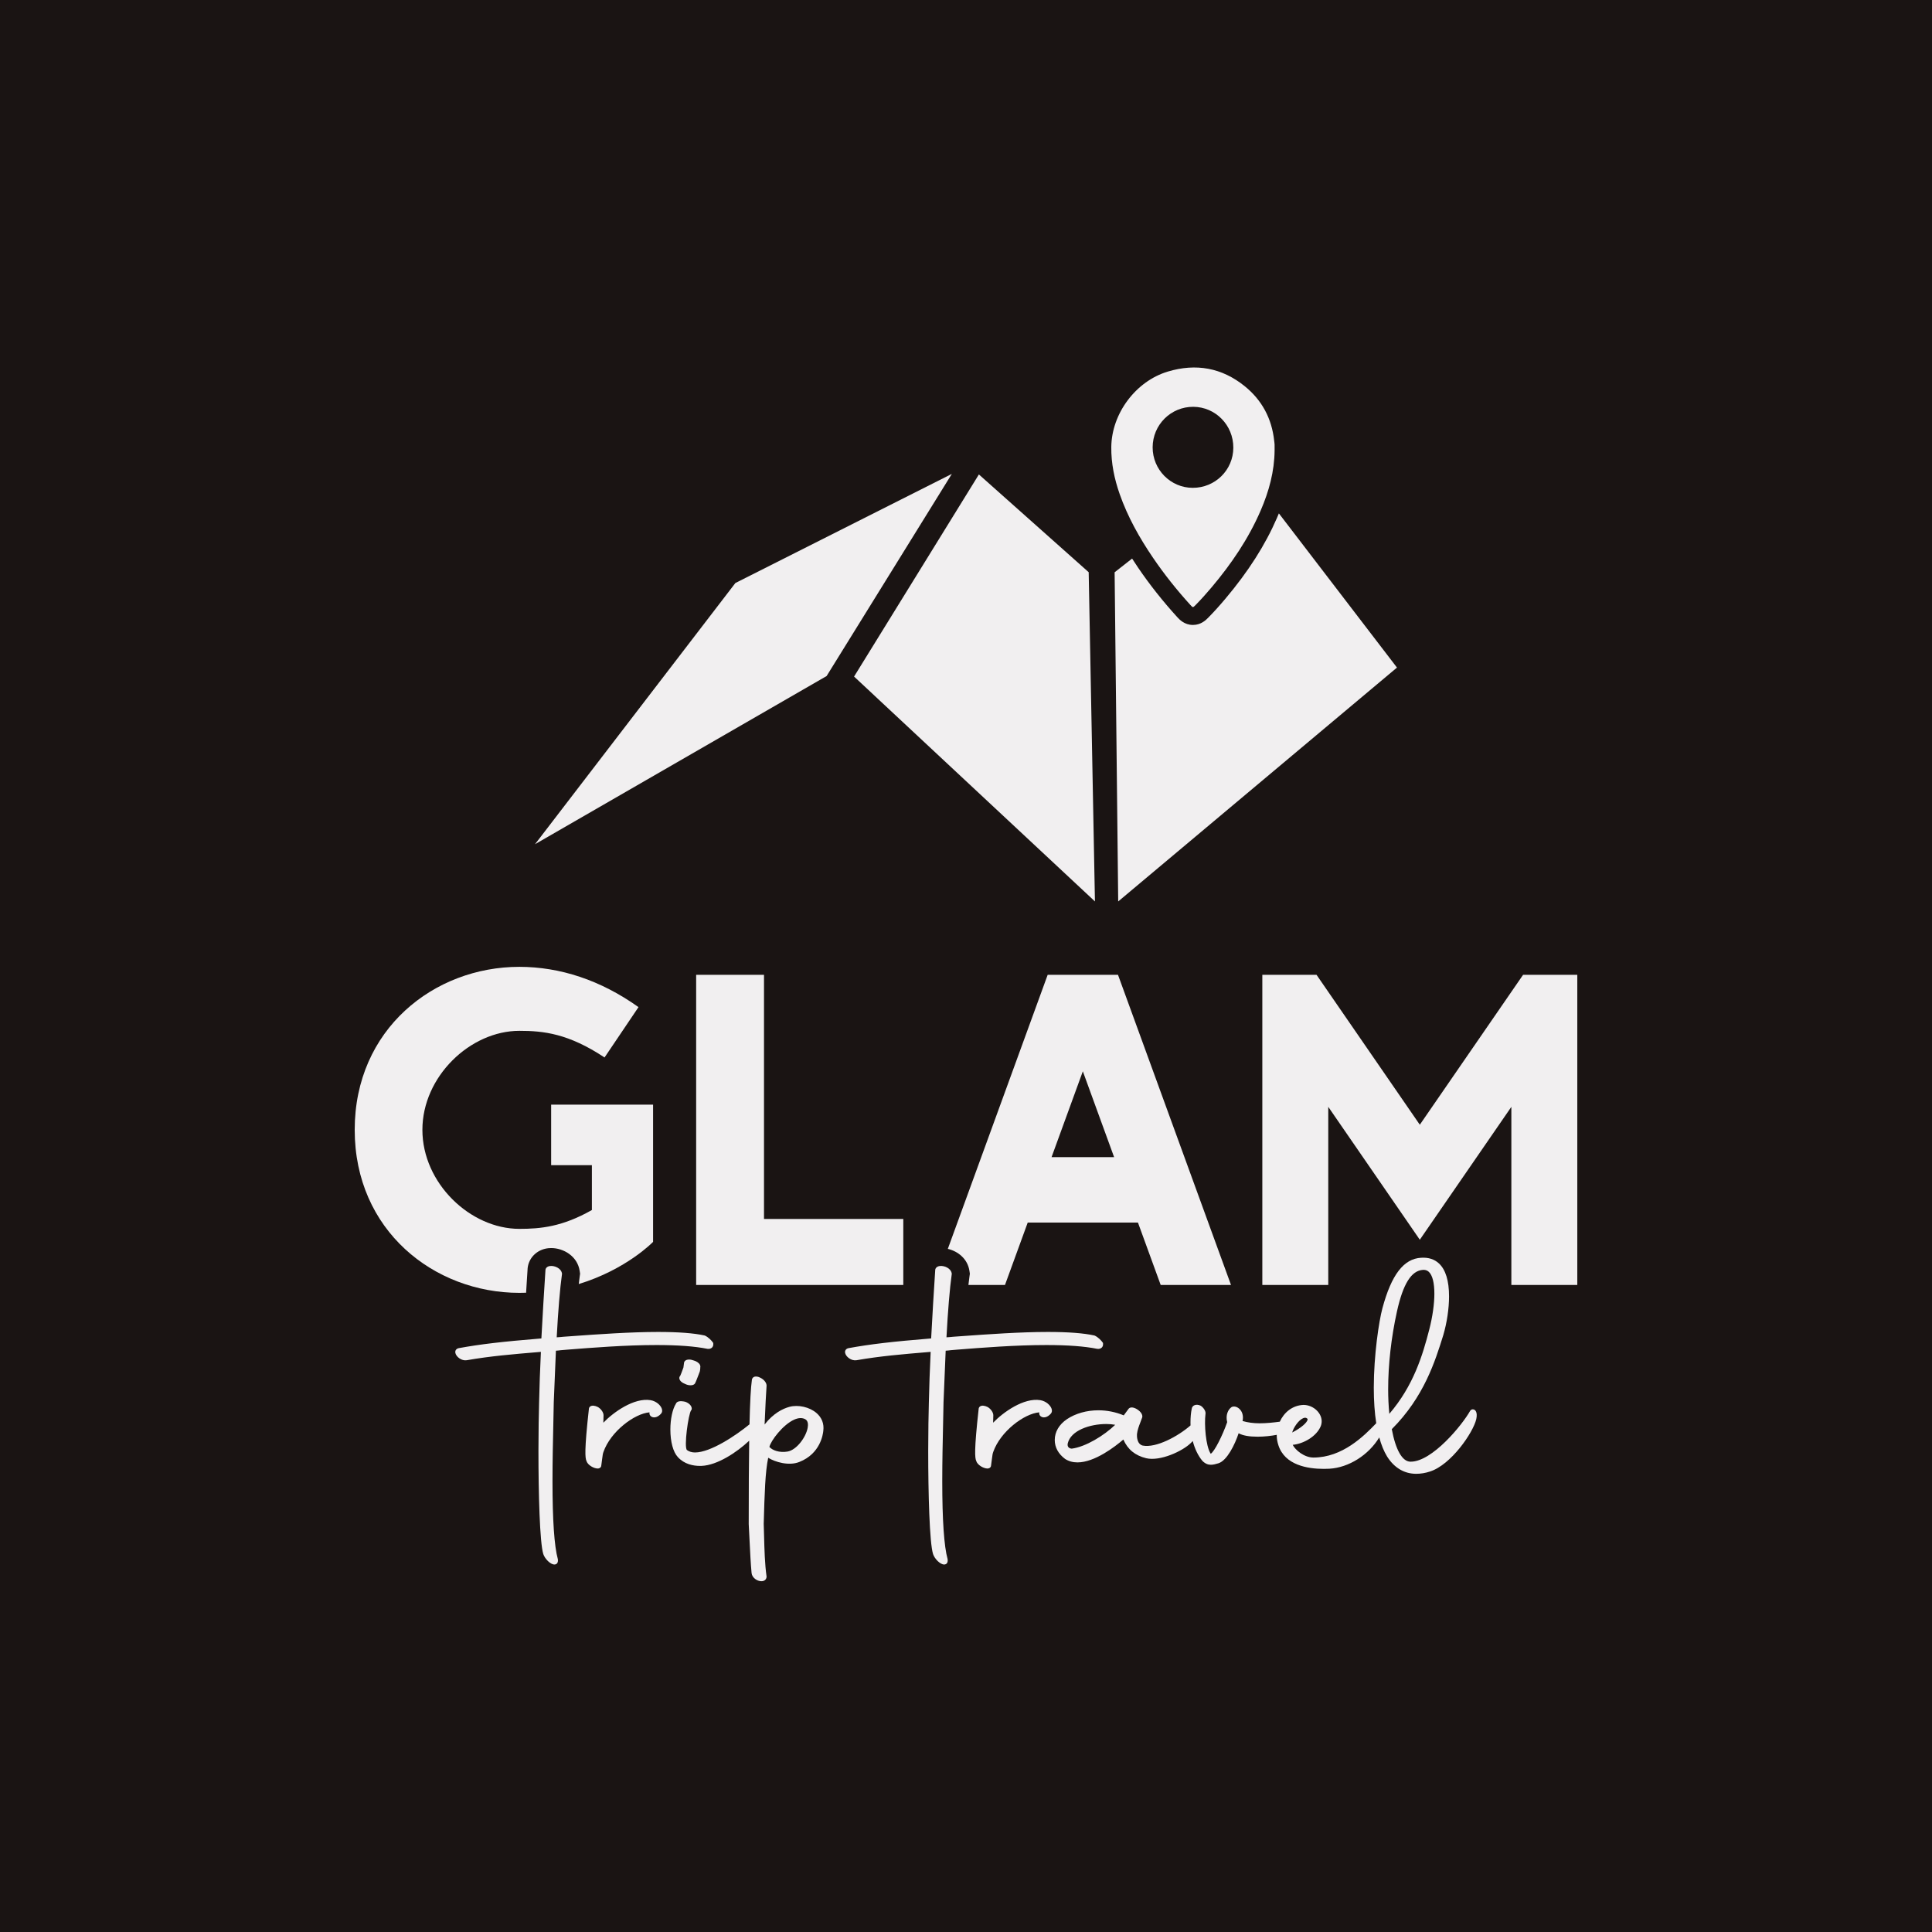 <?xml version="1.0" encoding="utf-8"?>
<!-- Generator: Adobe Illustrator 16.0.0, SVG Export Plug-In . SVG Version: 6.00 Build 0)  -->
<!DOCTYPE svg PUBLIC "-//W3C//DTD SVG 1.1//EN" "http://www.w3.org/Graphics/SVG/1.1/DTD/svg11.dtd">
<svg version="1.1" id="Capa_1" xmlns="http://www.w3.org/2000/svg" xmlns:xlink="http://www.w3.org/1999/xlink" x="0px" y="0px"
	 width="1080px" height="1080px" viewBox="0 0 1080 1080" enable-background="new 0 0 1080 1080" xml:space="preserve">
<rect fill="#1A1413" width="1080" height="1080"/>
<polygon fill="#F1EFF0" points="427.081,544.93 427.081,681.402 504.949,681.402 504.949,718.3 426.016,718.3 389.153,718.3 
	389.153,681.402 389.153,544.93 "/>
<polygon fill="#F1EFF0" points="735.947,544.93 793.683,628.731 851.417,544.93 881.719,544.93 881.719,605.883 881.719,718.301 
	847.537,718.301 844.857,718.301 844.857,618.736 793.683,693.018 742.508,618.735 742.508,718.301 739.827,718.301 
	705.646,718.301 705.646,605.883 705.646,544.93 "/>
<g>
	<defs>
		<rect id="SVGID_1_" width="1080" height="1080"/>
	</defs>
	<clipPath id="SVGID_2_">
		<use xlink:href="#SVGID_1_"  overflow="visible"/>
	</clipPath>
	<path clip-path="url(#SVGID_2_)" fill="#F1EFF0" d="M294.087,722.639c0.273-4.406,0.545-8.672,0.804-12.684
		c0.116-6.315,4.996-11.501,11.617-12.202c0.531-0.056,1.076-0.085,1.621-0.085c6.785,0,14.666,4.474,15.909,12.764l0.236,1.576
		l-0.219,1.574c-0.178,1.27-0.355,2.68-0.53,4.205c26.709-8.152,41.549-23.575,41.549-23.575v-47.079v-29.628h-56.982v33.845h22.777
		v25.057c-16.5,9.377-28.703,10.531-40.536,10.53c-27.453,0-54.212-25.526-54.212-55.351c0-29.825,26.759-55.351,54.212-55.352
		c13.464,0,27.404,1.49,47.613,14.893l18.977-28.143c-21.234-15.118-43.823-22.482-66.59-22.521v0.001
		c-47.711,0-92.052,34.877-92.052,91.123c0,56.245,44.341,91.122,92.052,91.122C291.601,722.709,292.848,722.679,294.087,722.639"/>
	<path clip-path="url(#SVGID_2_)" fill="#F1EFF0" d="M395.474,754.008c1.055,0.133,1.959-0.125,2.555-0.719
		c0.398-0.398,0.841-1.13,0.688-2.347l-0.029-0.235l-0.131-0.195c-0.747-1.122-2.639-3.076-4.503-3.905l-0.189-0.063
		c-5.894-1.31-14.616-1.974-25.923-1.974c-15.591,0-33.467,1.282-47.831,2.313l-4.93,0.354c-1.337,0.133-2.709,0.27-3.979,0.324
		c0.766-14.569,1.836-27.409,2.949-35.358l0.02-0.144l-0.021-0.144c-0.45-2.998-4.142-4.477-6.588-4.218
		c-1.682,0.178-2.723,1.189-2.671,2.585c-0.738,11.437-1.58,24.837-2.257,37.908c-22.014,1.801-34.172,3.233-46.256,5.448
		c-1.365,0.32-2.083,1.361-1.83,2.65c0.428,2.178,3.477,4.538,6.309,4.094c13.158-2.303,26.001-3.379,39.597-4.52l1.902-0.159
		c-0.467,9.704-0.824,19.778-1.009,28.489c-0.162,6.322-0.355,16.104-0.355,26.794c0,23.752,0.711,51.393,2.711,57.757
		c0.901,2.704,3.99,5.827,6.222,5.827c0.164,0,0.324-0.017,0.479-0.052c0.53-0.121,1.732-0.644,1.444-2.853l-0.028-0.138
		c-1.976-7.143-2.978-21.786-2.978-43.522c0-11.063,0.247-22.22,0.465-32.062c0.099-4.425,0.188-8.507,0.243-12.04l1.203-28.85
		c0.967-0.05,1.879-0.165,2.83-0.286l3.478-0.294c13.703-1.093,32.471-2.587,49.994-2.587
		C379.037,751.889,388.309,752.578,395.474,754.008"/>
	<path clip-path="url(#SVGID_2_)" fill="#F1EFF0" d="M363.669,782.699c-9.188-1.502-20.738,6.688-26.393,12.604l0.107-4.171
		c0-1.563-1.424-3.625-3.212-4.618c-1.635-0.817-3.171-0.961-4.109-0.38c-0.553,0.341-0.865,0.896-0.883,1.566
		c-2.588,23.301-2.079,27.258-1.364,28.941c0.707,2.409,4.209,4.267,6.277,4.266c0.167,0,0.324-0.013,0.47-0.036
		c0.996-0.17,1.606-0.895,1.584-1.86c0.192-1.396,0.331-2.489,0.443-3.368c0.29-2.271,0.388-3.037,0.738-3.972
		c3.977-11.434,17.27-21.465,25.752-22.162l-0.032,0.258c-0.12,0.968,0.418,1.87,1.372,2.298c1.224,0.549,3.222,0.345,5.16-1.87
		c0.611-0.698,0.736-1.683,0.351-2.771C369.249,785.499,366.884,783.259,363.669,782.699"/>
	<path clip-path="url(#SVGID_2_)" fill="#F1EFF0" d="M387.387,760.391c-1.526-0.588-3.189-0.545-4.161,0.113
		c-0.532,0.36-0.835,0.882-0.86,1.476l-0.331,2.484c-0.11,0.285-0.276,0.735-0.466,1.25c-0.345,0.937-1.04,2.82-1.299,3.335
		c-0.423,0.426-0.602,1.007-0.491,1.626c0.212,1.193,1.458,2.341,3.183,2.939c0.912,0.486,2.042,0.767,3.063,0.767
		c1.015,0,1.922-0.278,2.394-0.909l0.058-0.085c0.418-0.695,1.174-2.655,1.977-4.774c0.175-0.461,0.317-0.834,0.366-0.966
		c0.596-1.195,0.634-2.521,0.636-3.311c0.116-0.458,0.043-0.962-0.209-1.445C390.665,761.778,389.189,760.824,387.387,760.391"/>
	<path clip-path="url(#SVGID_2_)" fill="#F1EFF0" d="M456.431,789.893c-3.872-3.351-10.255-4.801-15.18-3.447
		c-3.714,1.024-8.937,3.578-13.832,9.858c0.445-10.102,0.77-17.414,1.083-21.34c0.237-1.66-1.185-3.661-3.341-4.739
		c-1.417-0.787-2.773-0.967-3.725-0.496c-0.62,0.309-1.017,0.87-1.119,1.583c-0.612,4.286-1.052,12.27-1.342,24.899
		c-7.672,6.286-21.805,15.727-30.469,15.727c-1.753,0-3.323-0.481-4.487-1.351c-1.789-1.55,0.765-20.155,2.358-22.293l0.214-0.214
		l0.059-0.297c0.306-1.535-1.188-3.318-3.475-4.15l-0.099-0.03c-0.916-0.229-3.184-0.674-4.475,0.145
		c-0.375,0.238-0.638,0.562-0.768,0.944c-1.909,3.055-3.092,8.556-3.092,14.418c0,6.857,1.56,12.613,4.159,15.387
		c3.638,4.021,8.592,4.956,12.416,4.956c0.327,0,0.647-0.007,0.956-0.02c8.688-0.378,19.613-7.533,26.531-14.075
		c-0.183,12.083-0.269,27.426-0.269,46.583l0.001,0.056c0.16,2.873,0.304,5.81,0.445,8.715c0.337,6.888,0.656,13.394,1.155,18.636
		c0.278,2.643,3.118,4.566,5.516,4.566c0.034,0,0.069-0.001,0.103-0.001c1.588-0.037,2.67-1.012,2.756-2.483l0.006-0.099l-0.014-0.1
		c-0.972-6.938-1.177-14.665-1.395-22.844c-0.057-2.191-0.117-4.412-0.191-6.595c0.495-17.165,0.831-28.824,2.506-36.902
		l0.227,0.144c3.494,2.134,11.253,4.618,17.198,2.204c11.701-4.598,13.211-15.392,13.39-17.472
		C460.724,795.883,459.406,792.469,456.431,789.893 M451.497,798.137c-0.962,5.285-6.18,12.389-11.214,13.284
		c-4.565,0.786-8.488-0.664-10.176-2.565v-0.061c0.836-3.486,7.519-12.395,13.882-15.219c2.445-1.086,4.544-1.141,6.241-0.163
		C451.815,794.358,451.794,796.503,451.497,798.137"/>
	<path clip-path="url(#SVGID_2_)" fill="#F1EFF0" d="M624.967,544.929h-39.309l-55.819,153.195
		c5.645,1.33,11.069,5.549,12.083,12.308l0.236,1.576l-0.221,1.574c-0.196,1.412-0.394,2.993-0.588,4.718h20.442l12.707-34.872
		h61.625L648.83,718.3h39.308L624.967,544.929z M587.833,646.836l17.479-47.97l17.479,47.97H587.833z"/>
	<path clip-path="url(#SVGID_2_)" fill="#F1EFF0" d="M613.357,754.008c1.053,0.134,1.959-0.125,2.554-0.719
		c0.398-0.398,0.843-1.13,0.689-2.347l-0.029-0.235l-0.131-0.195c-0.748-1.122-2.64-3.076-4.503-3.905l-0.189-0.063
		c-5.894-1.31-14.615-1.974-25.923-1.974c-15.59,0-33.466,1.282-47.829,2.313l-4.931,0.353c-1.337,0.134-2.71,0.271-3.98,0.325
		c0.765-14.565,1.835-27.406,2.949-35.358l0.02-0.144l-0.021-0.144c-0.45-2.999-4.137-4.478-6.589-4.218
		c-1.682,0.178-2.722,1.19-2.67,2.585c-0.738,11.438-1.58,24.837-2.257,37.908c-22.014,1.801-34.173,3.233-46.256,5.448
		c-1.365,0.32-2.083,1.361-1.83,2.65c0.427,2.178,3.477,4.538,6.309,4.094c13.158-2.303,26.001-3.379,39.597-4.52l1.902-0.159
		c-0.467,9.698-0.824,19.771-1.009,28.489c-0.162,6.314-0.355,16.088-0.355,26.794c0,23.752,0.711,51.393,2.711,57.757
		c0.901,2.704,3.99,5.827,6.222,5.827c0.164,0,0.324-0.017,0.479-0.052c0.53-0.121,1.731-0.644,1.443-2.853l-0.027-0.138
		c-1.976-7.143-2.978-21.786-2.978-43.522c0-11.074,0.247-22.24,0.466-32.092c0.098-4.413,0.187-8.484,0.242-12.01l1.203-28.85
		c0.967-0.05,1.879-0.165,2.83-0.286l3.476-0.294c13.704-1.093,32.472-2.587,49.996-2.587
		C596.92,751.889,606.192,752.578,613.357,754.008"/>
	<path clip-path="url(#SVGID_2_)" fill="#F1EFF0" d="M581.553,782.699c-9.188-1.502-20.738,6.688-26.393,12.604l0.106-4.171
		c0-1.563-1.424-3.625-3.212-4.618c-1.635-0.817-3.171-0.961-4.109-0.38c-0.553,0.341-0.864,0.896-0.883,1.566
		c-2.588,23.303-2.079,27.259-1.364,28.941c0.708,2.409,4.209,4.267,6.277,4.266c0.167,0,0.324-0.013,0.47-0.036
		c0.996-0.17,1.606-0.895,1.584-1.86c0.191-1.395,0.331-2.487,0.443-3.366c0.29-2.272,0.388-3.038,0.738-3.974
		c3.977-11.434,17.27-21.465,25.752-22.162l-0.032,0.258c-0.121,0.968,0.417,1.87,1.371,2.298c1.223,0.549,3.222,0.346,5.161-1.871
		c0.61-0.697,0.735-1.683,0.351-2.771C587.132,785.499,584.767,783.259,581.553,782.699"/>
	<path clip-path="url(#SVGID_2_)" fill="#F1EFF0" d="M823.941,787.941c-0.804-0.314-1.676-0.016-2.138,0.754
		c-4.401,7.887-21.185,28.388-33.198,28.388c-0.096,0-0.193-0.001-0.289-0.004c-4.474-0.144-8.123-6.588-10.299-18.164
		c18.017-18.024,24.229-37.944,28.777-52.531c2.054-6.981,3.231-14.902,3.231-21.732c0-8.683-1.891-14.858-5.619-18.358
		c-2.543-2.386-5.899-3.467-9.971-3.206c-9.736,0.513-16.617,9.479-21.654,28.217c-1.944,7.194-4.822,26.283-4.822,44.404
		c0,7.459,0.462,14.089,1.37,19.877c-6.783,7.088-18.874,19.19-35.117,19.19c-5.139,0-10.159-4.21-11.582-7.107
		c5.974-0.555,13.319-4.63,15.709-10.508c0.91-2.404,0.544-4.987-1.034-7.272c-1.904-2.759-5.274-4.542-8.628-4.542h-0.003
		c-6.334,0.26-10.936,4.293-13.257,9.387c-3.603,0.481-7.536,0.896-11.344,0.896c-3.38,0-6.635-0.44-9.476-1.278
		c0.591-2.739-0.076-5.261-1.847-6.856c-1.277-1.151-2.86-1.537-4.132-1.007l-0.17,0.091c-1.913,1.275-3.458,4.434-2.441,8.419
		c-2.605,7.451-7.065,16.371-9.204,17.67c-2.854-4.351-3.637-16.584-2.948-22.051c0.438-1.783-1.252-3.877-2.558-4.747l-0.107-0.063
		c-1.295-0.647-2.667-0.721-3.668-0.195c-0.723,0.379-1.202,1.048-1.303,1.767c-0.499,2.33-0.731,4.819-0.731,7.832
		c0,0.538,0.01,1.072,0.028,1.604c-7.071,6.155-19.277,12.729-26.772,11.262c-3.238-0.899-3.244-5.145-3.173-6.377
		c0.242-2.302,1.131-4.604,1.914-6.633c0.308-0.797,0.604-1.564,0.849-2.291c0.247-0.484,0.48-1.387-0.22-2.585
		c-1.043-1.786-3.717-3.464-5.535-3.423c-0.828,0.013-1.483,0.359-1.854,0.981l-2.552,3.453c-4.448-1.86-9.329-2.841-14.161-2.841
		c-6.541,0-12.782,1.76-17.581,4.96c-4.398,2.99-6.82,7.125-6.82,11.641c0,4.097,1.979,7.745,5.782,10.595
		c2.04,1.299,4.303,1.93,6.919,1.93c9.661,0,21.051-8.841,25.652-12.789c2.398,5.532,6.586,8.959,12.764,10.457
		c7.709,1.834,20.313-3.862,25.05-8.599c0.343-0.344,0.662-0.678,0.979-1.01c1.12,4.346,2.956,8.176,5.408,11.115
		c1.629,1.629,3.195,2.152,4.757,2.152c1.366,0,2.729-0.4,4.128-0.813l0.104-0.031c4.766-1.524,9.152-10.421,11.246-16.768
		c2.36,1.293,5.854,1.924,10.609,1.924c3.699,0,7.592-0.448,10.719-1.045c-0.004,0.133-0.018,0.267-0.018,0.399
		c0,1.729,0.324,3.615,0.937,5.453c3.583,11.098,16.322,13.177,25.365,13.177c1.103,0,2.152-0.031,3.122-0.081
		c10.89-0.631,21.936-7.687,27.874-17.496c1.142,4.164,2.597,7.725,4.374,10.647c3.982,6.339,9.608,9.688,16.27,9.688
		c2.578,0,5.189-0.436,7.75-1.288c11.694-3.722,24.097-21.695,25.85-29.292C826.092,789.253,824.615,788.205,823.941,787.941
		 M801.821,723.232c0,5.642-1.022,12.853-2.805,19.786c-3.761,14.703-8.905,31.619-22.382,47.331
		c-0.424-4.495-0.646-9.146-0.646-13.577c0-13.995,1.708-29.124,4.94-43.75c3.417-15.382,8.028-22.738,14.512-23.152
		c0.125-0.008,0.247-0.012,0.368-0.012c1.161,0,2.125,0.374,2.938,1.136C800.759,712.88,801.821,717.112,801.821,723.232
		 M730.961,793.589c-0.294,1.614-3.547,4.613-8.628,7.188c0.812-2.888,3.521-6.855,6.098-7.984c0.448-0.196,0.823-0.272,1.138-0.272
		c0.619,0,1.011,0.295,1.277,0.561C730.931,793.165,731.017,793.282,730.961,793.589 M623.401,796.475
		c-6.188,5.983-16.46,12.309-24.306,13.331c-0.871-0.075-1.53-0.391-1.912-0.913c-0.386-0.532-0.488-1.275-0.281-2.104
		c1.688-7.061,12.115-10.755,21.543-10.755C620.177,796.033,621.904,796.189,623.401,796.475"/>
	<polygon clip-path="url(#SVGID_2_)" fill="#F1EFF0" points="299.082,471.913 411.082,325.913 532.082,264.913 462.082,377.913 	"/>
	<polygon clip-path="url(#SVGID_2_)" fill="#F1EFF0" points="477.43,378.206 547.206,265.225 608.582,319.867 612.082,503.913 	"/>
	<path clip-path="url(#SVGID_2_)" fill="#F1EFF0" d="M714.901,286.983c-0.335,0.82-0.682,1.643-1.04,2.469
		c-6.582,15.208-16.025,30.009-28.869,45.252c-3.399,4.033-6.527,7.488-9.563,10.563c-1.309,1.325-4.028,4.08-8.568,4.08
		c-4.785,0-7.598-3.087-8.798-4.406c-8.062-8.854-15.397-18.121-21.807-27.544c-1.179-1.734-2.312-3.451-3.404-5.156l-9.771,7.671
		l2,184l155.836-130.736L714.901,286.983z"/>
	<path clip-path="url(#SVGID_2_)" fill="#F1EFF0" d="M712.508,251.734c-0.092,11.829-3.165,22.986-7.823,33.746
		c-6.808,15.725-16.34,29.726-27.34,42.781c-2.894,3.433-5.877,6.785-9.032,9.982c-1.455,1.474-1.473,1.484-2.854-0.034
		c-7.585-8.331-14.595-17.117-20.932-26.436c-7.572-11.134-14.135-22.798-18.609-35.548c-2.993-8.531-4.806-17.268-4.7-26.371
		c0.217-18.706,13.673-36.758,31.599-42.144c15.754-4.733,30.249-2.155,43.039,8.214c9.624,7.802,15.09,18.08,16.421,30.469
		c0.075,0.699,0.198,1.396,0.223,2.096C712.536,249.57,712.508,250.652,712.508,251.734 M689.438,250.264
		c0.037-12.582-9.932-22.77-22.361-22.854c-12.53-0.085-22.716,10.051-22.743,22.631c-0.025,12.463,10,22.619,22.368,22.66
		C679.272,272.742,689.401,262.746,689.438,250.264"/>
</g>
</svg>
